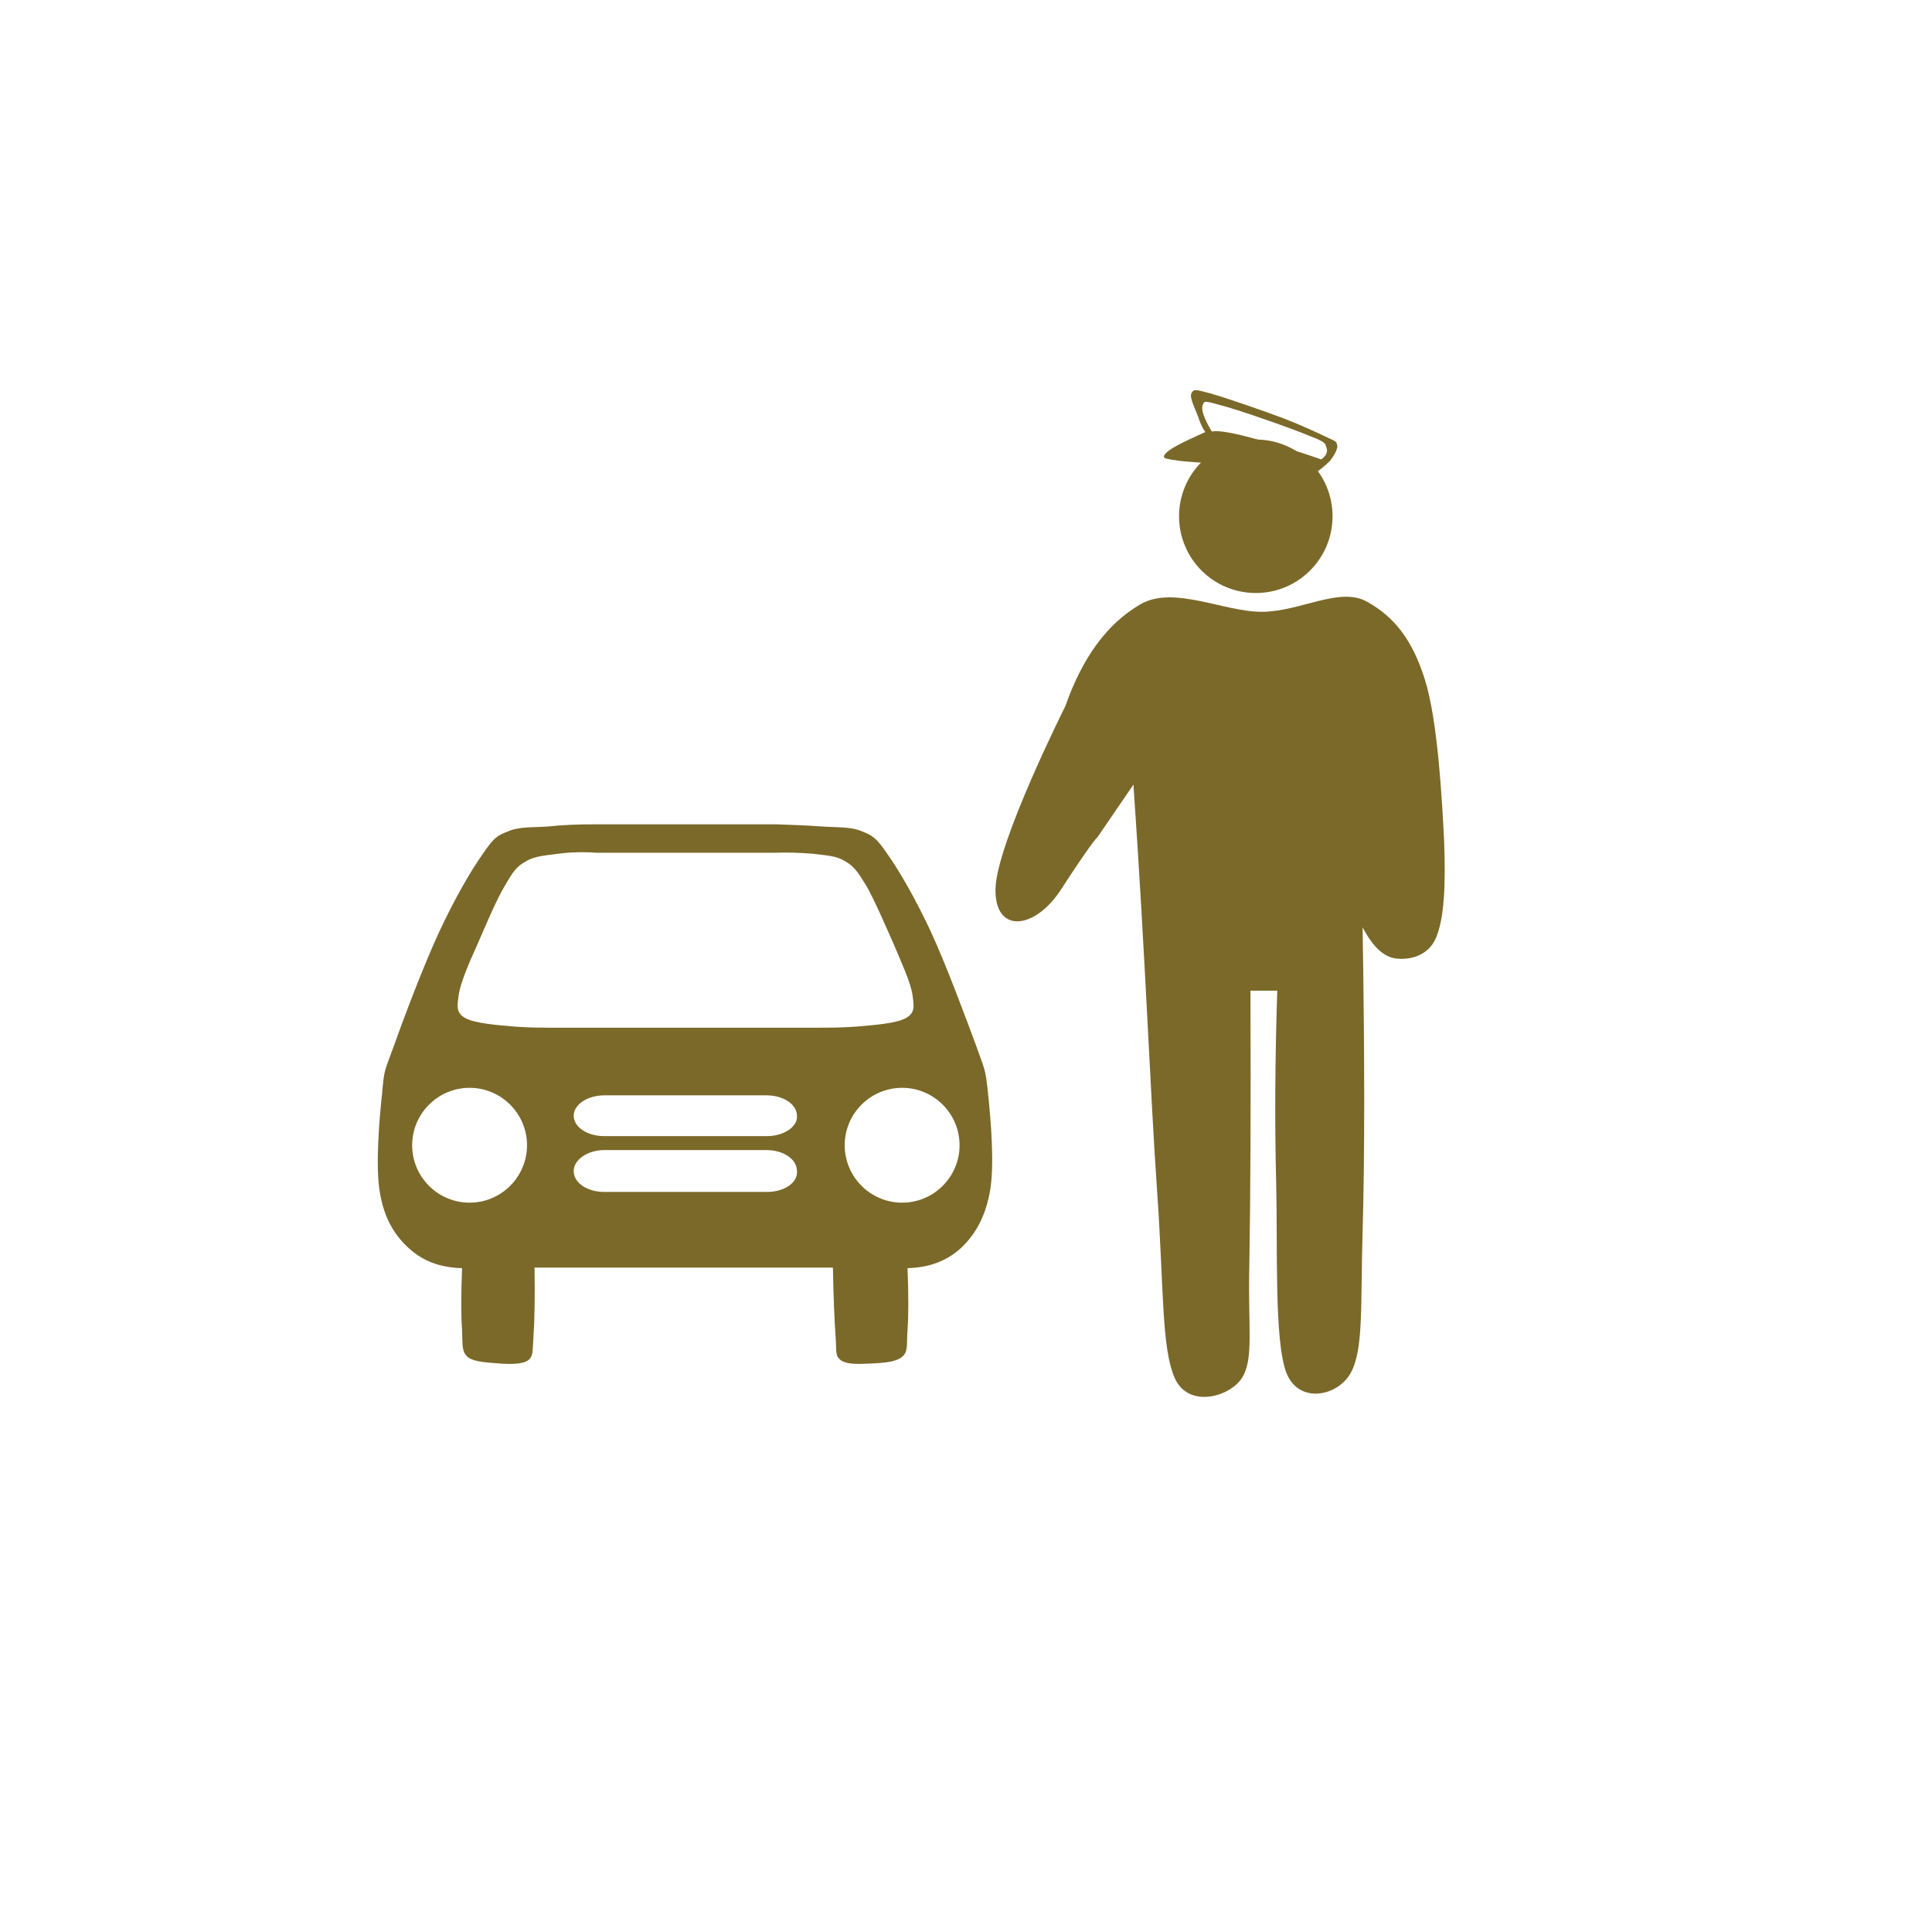 <?xml version="1.0" encoding="utf-8"?>
<!-- Generator: Adobe Illustrator 25.2.3, SVG Export Plug-In . SVG Version: 6.00 Build 0)  -->
<svg version="1.1" id="Layer_1" xmlns="http://www.w3.org/2000/svg" xmlns:xlink="http://www.w3.org/1999/xlink" x="0px" y="0px"
	 viewBox="0 0 36 36" style="enable-background:new 0 0 36 36;" xml:space="preserve">
<style type="text/css">
	.st0{fill-rule:evenodd;clip-rule:evenodd;fill:#7B6929;}
</style>
<path id="imagebot_16" class="st0" d="M19.78,16.56c-0.49,0.77-1.25,0.85-1.23,0c0.02-0.85,1.3-3.4,1.3-3.4
	c0.32-0.91,0.78-1.54,1.4-1.9c0.62-0.36,1.57,0.15,2.28,0.14c0.71-0.01,1.43-0.47,1.94-0.19c0.5,0.28,0.84,0.69,1.08,1.45
	c0.24,0.76,0.32,2.22,0.36,3.03c0.03,0.81,0,1.42-0.15,1.78c-0.15,0.36-0.52,0.42-0.75,0.39c-0.23-0.03-0.43-0.22-0.62-0.58
	c0.04,2.42,0.04,4.28,0,5.68c-0.04,1.39,0.02,2.18-0.22,2.62c-0.24,0.44-0.97,0.59-1.2,0c-0.23-0.6-0.16-2.32-0.19-3.51
	c-0.03-1.2-0.02-2.38,0.02-3.61h-0.5c0.01,2.2,0,3.86-0.02,5.08c-0.03,1.21,0.09,1.78-0.14,2.14c-0.24,0.36-1,0.56-1.25,0
	c-0.25-0.57-0.2-1.64-0.33-3.5c-0.13-1.86-0.21-4.24-0.44-7.56l-0.67,0.98C20.43,15.61,20.28,15.79,19.78,16.56L19.78,16.56z"/>
<path id="imagebot_15" class="st0" d="M23.4,8.19c0.79,0,1.43,0.64,1.43,1.43s-0.64,1.43-1.43,1.43s-1.43-0.64-1.43-1.43
	C21.97,8.83,22.61,8.19,23.4,8.19"/>
<path class="st0" d="M24.73,8.15c-0.17-0.08-0.44-0.21-0.8-0.35c-0.37-0.14-1.09-0.39-1.38-0.47c-0.29-0.08-0.31-0.08-0.35,0
	c-0.04,0.07,0.07,0.29,0.12,0.42c0.04,0.12,0.08,0.22,0.14,0.3c-0.42,0.19-0.67,0.31-0.75,0.41C21.64,8.55,21.73,8.55,22,8.59
	c0.28,0.03,0.93,0.06,1.34,0.11c0.41,0.04,0.76,0.1,1.09,0.17c0.15-0.1,0.26-0.19,0.35-0.28c0.08-0.1,0.14-0.21,0.14-0.28
	C24.9,8.22,24.9,8.23,24.73,8.15z M24.62,8.56c-0.58-0.2-1.03-0.33-1.37-0.42c-0.35-0.09-0.56-0.12-0.67-0.1
	c-0.15-0.25-0.2-0.41-0.17-0.49c0.03-0.09,0.04-0.08,0.37,0.01c0.34,0.09,1.31,0.43,1.64,0.57c0.32,0.12,0.27,0.15,0.3,0.22
	C24.74,8.41,24.72,8.49,24.62,8.56z"/>
<path class="st0" d="M18.41,20.37c-0.05-0.47-0.05-0.4-0.23-0.91c-0.19-0.51-0.56-1.51-0.84-2.11c-0.28-0.6-0.58-1.12-0.8-1.43
	c-0.21-0.31-0.28-0.35-0.48-0.43c-0.21-0.09-0.48-0.07-0.75-0.09c-0.27-0.02-0.55-0.03-0.84-0.04h-3.39c-0.31,0-0.59,0.01-0.86,0.04
	c-0.27,0.02-0.55,0-0.75,0.09c-0.21,0.08-0.27,0.12-0.48,0.43c-0.22,0.31-0.52,0.83-0.8,1.43c-0.28,0.6-0.66,1.6-0.84,2.11
	c-0.18,0.5-0.19,0.44-0.23,0.91c-0.05,0.46-0.13,1.37-0.04,1.86c0.08,0.48,0.28,0.8,0.55,1.04c0.26,0.23,0.57,0.35,0.98,0.36
	c-0.02,0.5-0.02,0.88,0,1.16c0.01,0.27-0.01,0.4,0.11,0.5c0.13,0.1,0.43,0.1,0.63,0.12c0.19,0.01,0.4,0.01,0.5-0.07
	c0.09-0.08,0.07-0.15,0.09-0.43c0.02-0.29,0.03-0.72,0.02-1.29h5.56c0.01,0.58,0.03,1,0.05,1.29c0.02,0.28-0.01,0.35,0.09,0.43
	c0.1,0.08,0.3,0.08,0.5,0.07c0.19-0.01,0.5-0.01,0.64-0.12c0.13-0.1,0.09-0.23,0.11-0.5c0.02-0.28,0.02-0.66,0-1.16
	c0.4-0.01,0.72-0.13,0.98-0.36c0.26-0.24,0.46-0.56,0.55-1.04C18.54,21.74,18.46,20.84,18.41,20.37z M8.75,22.41
	c-0.59,0-1.07-0.48-1.07-1.07c0-0.59,0.48-1.07,1.07-1.07c0.59,0,1.07,0.48,1.07,1.07C9.82,21.93,9.34,22.41,8.75,22.41z
	 M14.29,22.21h-3.03c-0.32,0-0.57-0.17-0.57-0.39c0-0.21,0.26-0.39,0.57-0.39h1.51h1.51c0.32,0,0.57,0.17,0.57,0.39
	C14.87,22.04,14.61,22.21,14.29,22.21z M14.29,21.17h-3.03c-0.32,0-0.57-0.17-0.57-0.38c0-0.21,0.26-0.38,0.57-0.38h1.51h1.51
	c0.32,0,0.57,0.17,0.57,0.38C14.87,20.99,14.61,21.17,14.29,21.17z M14.78,19.15c-0.89,0-3.16,0-4.04,0c-0.87,0-0.79,0-1.14-0.02
	c-0.35-0.03-0.75-0.06-0.93-0.16c-0.18-0.1-0.15-0.23-0.12-0.45c0.04-0.23,0.19-0.58,0.34-0.91c0.15-0.34,0.36-0.85,0.52-1.11
	c0.15-0.26,0.22-0.36,0.39-0.45c0.16-0.1,0.37-0.11,0.59-0.14c0.22-0.03,0.46-0.04,0.73-0.02h3.31c0.26-0.01,0.5,0,0.73,0.02
	c0.22,0.03,0.42,0.03,0.59,0.14c0.16,0.09,0.23,0.19,0.39,0.45c0.15,0.26,0.37,0.77,0.52,1.11c0.14,0.33,0.3,0.68,0.34,0.91
	c0.03,0.22,0.06,0.35-0.12,0.45c-0.18,0.1-0.58,0.13-0.93,0.16C15.6,19.15,15.65,19.15,14.78,19.15z M16.81,22.41
	c-0.59,0-1.07-0.48-1.07-1.07c0-0.59,0.48-1.07,1.07-1.07c0.59,0,1.07,0.48,1.07,1.07C17.88,21.93,17.4,22.41,16.81,22.41z"/>
</svg>
